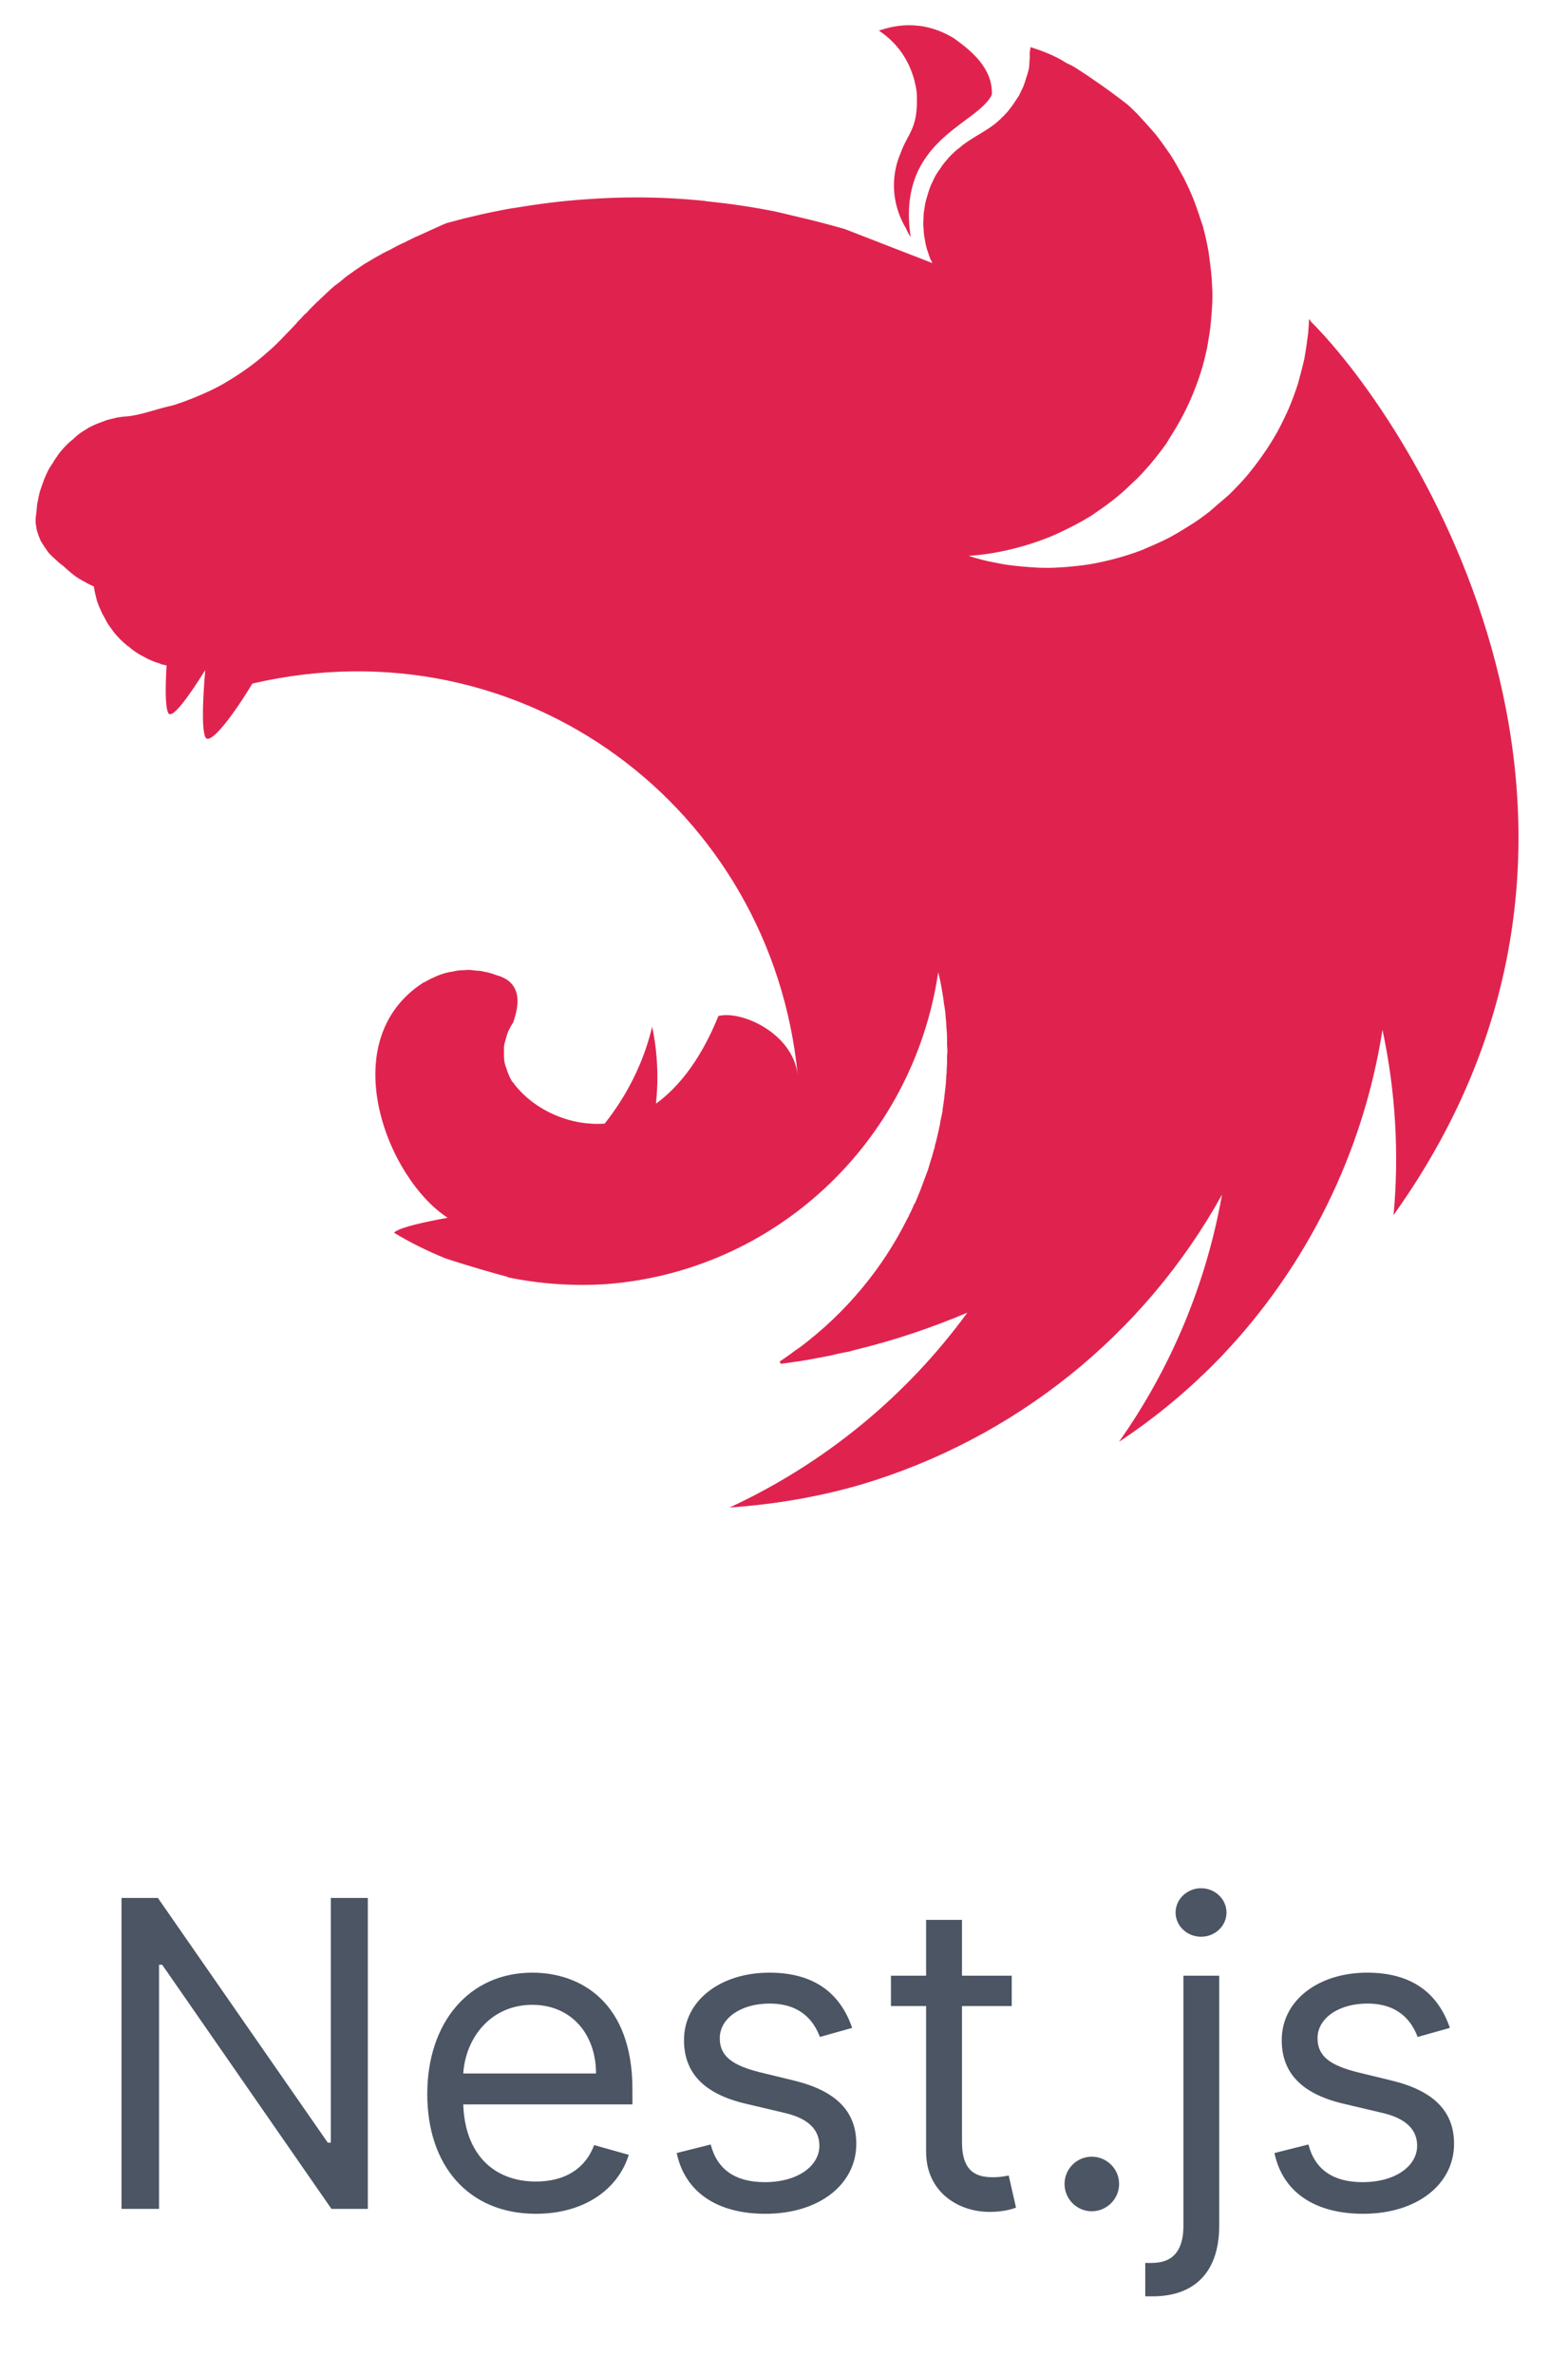 <svg width="66.064" height="100" viewBox="0 0 66.064 100" fill="none" xmlns="http://www.w3.org/2000/svg" xmlns:xlink="http://www.w3.org/1999/xlink">
	<desc>
			Created with Pixso.
	</desc>
	<defs>
		<clipPath id="clip316_304">
			<rect id="icon-nest" width="66.065" height="64" fill="white" fill-opacity="0"/>
		</clipPath>
		<clipPath id="clip316_303">
			<rect id="Tech" width="66.065" height="100" fill="white" fill-opacity="0"/>
		</clipPath>
	</defs>
	<g clip-path="url(#clip316_303)">
		<rect id="icon-nest" width="66.065" height="64" fill="#FFFFFF" fill-opacity="0"/>
		<g clip-path="url(#clip316_304)">
			<path id="Vector" d="M38.288 1.062C37.836 1.062 37.416 1.159 37.029 1.288C37.852 1.839 38.304 2.567 38.529 3.392C38.546 3.505 38.578 3.586 38.594 3.699C38.61 3.796 38.627 3.893 38.627 3.99C38.691 5.414 38.255 5.592 37.949 6.434C37.481 7.518 37.61 8.683 38.175 9.621C38.223 9.735 38.288 9.864 38.368 9.978C37.755 5.884 41.16 5.269 41.789 3.99C41.837 2.874 40.917 2.13 40.191 1.612C39.498 1.191 38.868 1.062 38.288 1.062ZM43.419 1.984C43.354 2.356 43.402 2.259 43.386 2.453C43.37 2.583 43.37 2.745 43.354 2.874C43.322 3.004 43.289 3.133 43.241 3.262C43.209 3.392 43.16 3.521 43.112 3.651C43.047 3.78 42.999 3.893 42.935 4.023C42.886 4.088 42.854 4.152 42.805 4.217C42.773 4.266 42.741 4.314 42.709 4.363C42.628 4.476 42.547 4.589 42.467 4.686C42.37 4.783 42.289 4.897 42.176 4.978L42.176 4.994C42.079 5.075 41.982 5.172 41.87 5.253C41.531 5.512 41.144 5.706 40.789 5.948C40.675 6.029 40.562 6.094 40.466 6.191C40.353 6.272 40.256 6.353 40.159 6.45C40.046 6.547 39.966 6.644 39.869 6.757C39.788 6.855 39.691 6.968 39.627 7.081C39.546 7.194 39.465 7.308 39.401 7.421C39.336 7.55 39.288 7.664 39.223 7.793C39.175 7.922 39.127 8.036 39.094 8.165C39.046 8.311 39.014 8.44 38.981 8.57C38.965 8.635 38.965 8.715 38.949 8.78C38.933 8.845 38.933 8.91 38.917 8.974C38.917 9.104 38.901 9.249 38.901 9.379C38.901 9.476 38.901 9.573 38.917 9.67C38.917 9.8 38.933 9.929 38.965 10.075C38.981 10.204 39.014 10.334 39.046 10.463C39.094 10.592 39.127 10.722 39.175 10.851C39.207 10.932 39.256 11.013 39.288 11.078L35.577 9.638C34.948 9.46 34.334 9.298 33.705 9.152C33.367 9.071 33.028 8.99 32.689 8.91C31.721 8.715 30.736 8.57 29.752 8.473C29.72 8.473 29.704 8.456 29.671 8.456C28.703 8.359 27.752 8.311 26.783 8.311C26.073 8.311 25.363 8.343 24.67 8.392C23.685 8.457 22.701 8.586 21.717 8.748C21.475 8.78 21.233 8.829 20.991 8.877C20.491 8.974 20.007 9.088 19.539 9.201C19.297 9.265 19.055 9.33 18.812 9.395C18.571 9.492 18.345 9.605 18.119 9.702C17.941 9.783 17.764 9.864 17.586 9.945C17.554 9.961 17.522 9.961 17.506 9.977C17.344 10.058 17.199 10.123 17.054 10.204C17.006 10.22 16.973 10.236 16.941 10.253C16.763 10.334 16.586 10.431 16.441 10.511C16.328 10.56 16.215 10.625 16.118 10.673C16.07 10.706 16.005 10.738 15.973 10.754C15.828 10.835 15.682 10.916 15.553 10.997C15.408 11.078 15.279 11.159 15.166 11.24C15.053 11.32 14.94 11.385 14.844 11.466C14.827 11.482 14.811 11.482 14.795 11.498C14.698 11.563 14.585 11.644 14.489 11.725C14.489 11.725 14.472 11.741 14.456 11.757C14.376 11.822 14.295 11.887 14.214 11.951C14.182 11.968 14.15 12 14.117 12.016C14.037 12.081 13.956 12.162 13.875 12.227C13.859 12.259 13.827 12.275 13.811 12.291C13.714 12.388 13.617 12.469 13.52 12.566C13.504 12.566 13.504 12.583 13.488 12.599C13.391 12.68 13.294 12.777 13.198 12.874C13.181 12.89 13.181 12.906 13.165 12.906C13.085 12.987 13.004 13.068 12.923 13.165C12.891 13.197 12.843 13.23 12.81 13.262C12.73 13.359 12.633 13.456 12.536 13.553C12.52 13.586 12.488 13.602 12.472 13.634C12.342 13.764 12.229 13.893 12.101 14.023C12.084 14.039 12.068 14.055 12.052 14.071C11.794 14.346 11.52 14.621 11.229 14.864C10.939 15.123 10.632 15.366 10.326 15.576C10.003 15.803 9.696 15.997 9.357 16.191C9.035 16.369 8.696 16.531 8.341 16.676C8.002 16.822 7.647 16.951 7.292 17.065C6.614 17.21 5.921 17.485 5.324 17.534C5.195 17.534 5.05 17.566 4.92 17.582C4.775 17.615 4.646 17.647 4.517 17.68C4.388 17.728 4.259 17.777 4.13 17.825C4.001 17.874 3.872 17.939 3.742 18.003C3.63 18.084 3.5 18.149 3.387 18.23C3.275 18.311 3.162 18.408 3.065 18.505C2.952 18.586 2.839 18.699 2.742 18.796C2.645 18.909 2.549 19.006 2.468 19.12C2.387 19.249 2.29 19.362 2.226 19.492C2.145 19.605 2.064 19.735 2 19.864C1.935 20.01 1.871 20.139 1.823 20.285C1.774 20.414 1.726 20.56 1.677 20.705C1.645 20.835 1.613 20.964 1.597 21.094C1.597 21.11 1.58 21.126 1.58 21.142C1.548 21.288 1.548 21.482 1.532 21.579C1.516 21.692 1.5 21.79 1.5 21.903C1.5 21.968 1.5 22.049 1.516 22.113C1.532 22.226 1.548 22.323 1.581 22.421C1.613 22.518 1.645 22.615 1.693 22.712L1.693 22.728C1.742 22.825 1.806 22.922 1.871 23.019C1.936 23.116 2 23.213 2.081 23.311C2.161 23.392 2.258 23.488 2.355 23.57C2.452 23.666 2.549 23.747 2.662 23.828C3.049 24.168 3.146 24.281 3.646 24.54C3.726 24.589 3.807 24.621 3.904 24.67C3.92 24.67 3.936 24.686 3.952 24.686C3.952 24.718 3.952 24.735 3.969 24.767C3.985 24.896 4.017 25.026 4.049 25.155C4.081 25.301 4.13 25.43 4.178 25.544C4.227 25.641 4.259 25.738 4.307 25.835C4.323 25.867 4.34 25.899 4.356 25.916C4.42 26.045 4.485 26.158 4.549 26.272C4.63 26.385 4.711 26.498 4.791 26.611C4.872 26.709 4.969 26.822 5.066 26.919C5.163 27.016 5.259 27.097 5.372 27.194C5.372 27.194 5.388 27.21 5.405 27.21C5.501 27.291 5.598 27.372 5.695 27.437C5.808 27.518 5.921 27.582 6.05 27.647C6.163 27.712 6.292 27.777 6.421 27.825C6.518 27.874 6.631 27.906 6.744 27.938C6.76 27.955 6.776 27.955 6.808 27.971C6.873 27.987 6.953 28.003 7.018 28.019C6.97 28.893 6.953 29.718 7.083 30.009C7.228 30.333 7.938 29.346 8.648 28.213C8.551 29.33 8.486 30.641 8.648 31.029C8.825 31.433 9.793 30.171 10.632 28.78C22.072 26.126 32.511 34.055 33.609 45.252C33.399 43.504 31.253 42.534 30.269 42.776C29.785 43.974 28.962 45.511 27.639 46.466C27.752 45.398 27.703 44.297 27.477 43.229C27.122 44.718 26.428 46.11 25.477 47.307C23.944 47.42 22.411 46.676 21.604 45.559C21.54 45.511 21.523 45.414 21.475 45.349C21.427 45.236 21.378 45.123 21.346 45.009C21.298 44.896 21.265 44.783 21.249 44.669C21.233 44.556 21.233 44.443 21.233 44.313C21.233 44.233 21.233 44.152 21.233 44.071C21.249 43.958 21.282 43.844 21.314 43.731C21.346 43.618 21.378 43.504 21.427 43.391C21.491 43.278 21.54 43.165 21.62 43.051C21.895 42.275 21.895 41.644 21.394 41.272C21.298 41.207 21.201 41.158 21.088 41.11C21.023 41.093 20.943 41.061 20.878 41.045C20.83 41.029 20.797 41.013 20.749 40.996C20.636 40.964 20.523 40.932 20.41 40.915C20.297 40.883 20.184 40.867 20.071 40.867C19.958 40.851 19.829 40.835 19.716 40.835C19.636 40.835 19.555 40.851 19.474 40.851C19.345 40.851 19.232 40.867 19.119 40.899C19.006 40.916 18.893 40.932 18.78 40.964C18.668 40.996 18.554 41.029 18.442 41.077C18.329 41.126 18.232 41.174 18.119 41.223C18.022 41.272 17.925 41.336 17.812 41.385C14.053 43.844 16.296 49.605 18.861 51.271C17.893 51.449 16.909 51.66 16.634 51.87C16.618 51.886 16.602 51.902 16.602 51.902C17.296 52.323 18.022 52.679 18.78 52.986C19.813 53.326 20.91 53.634 21.394 53.763L21.394 53.779C22.734 54.054 24.089 54.152 25.46 54.071C32.608 53.569 38.465 48.116 39.53 40.932C39.562 41.077 39.595 41.207 39.627 41.352C39.675 41.644 39.74 41.951 39.772 42.258L39.772 42.275C39.804 42.42 39.821 42.566 39.837 42.695L39.837 42.76C39.853 42.906 39.869 43.051 39.869 43.181C39.885 43.359 39.901 43.537 39.901 43.715L39.901 43.974C39.901 44.055 39.917 44.152 39.917 44.233C39.917 44.33 39.901 44.427 39.901 44.524L39.901 44.751C39.901 44.864 39.885 44.961 39.885 45.074C39.885 45.139 39.885 45.204 39.869 45.284C39.869 45.398 39.853 45.511 39.853 45.64C39.836 45.689 39.836 45.737 39.836 45.786C39.82 45.916 39.804 46.029 39.788 46.158C39.788 46.207 39.788 46.255 39.772 46.304C39.756 46.466 39.724 46.611 39.708 46.773L39.708 46.789L39.708 46.806C39.675 46.951 39.643 47.113 39.611 47.258L39.611 47.307C39.578 47.453 39.546 47.598 39.514 47.744C39.514 47.76 39.498 47.793 39.498 47.809C39.465 47.955 39.433 48.1 39.385 48.246L39.385 48.294C39.336 48.456 39.288 48.602 39.256 48.747C39.239 48.763 39.239 48.78 39.239 48.78C39.191 48.941 39.143 49.103 39.094 49.265C39.03 49.427 38.981 49.572 38.917 49.734C38.852 49.896 38.804 50.058 38.739 50.203C38.675 50.365 38.61 50.511 38.546 50.673L38.529 50.673C38.465 50.818 38.4 50.98 38.32 51.126C38.303 51.174 38.287 51.207 38.271 51.239C38.255 51.255 38.255 51.272 38.239 51.288C37.19 53.407 35.641 55.268 33.705 56.724C33.576 56.805 33.447 56.903 33.318 56.999C33.286 57.032 33.237 57.048 33.205 57.08C33.092 57.161 32.979 57.242 32.85 57.323L32.898 57.42L32.915 57.42C33.14 57.388 33.366 57.355 33.592 57.323L33.608 57.323C34.028 57.258 34.447 57.178 34.867 57.097C34.98 57.08 35.109 57.048 35.222 57.016C35.303 56.999 35.367 56.983 35.448 56.967C35.561 56.951 35.674 56.919 35.787 56.903C35.883 56.87 35.98 56.854 36.077 56.822C37.69 56.433 39.256 55.899 40.756 55.268C38.191 58.779 34.754 61.611 30.736 63.472C32.592 63.342 34.447 63.035 36.238 62.517C42.741 60.592 48.21 56.207 51.486 50.3C50.825 54.038 49.34 57.598 47.146 60.705C48.711 59.669 50.147 58.472 51.454 57.113C55.068 53.326 57.44 48.521 58.247 43.359C58.795 45.916 58.956 48.553 58.714 51.158C70.364 34.864 59.683 17.971 55.213 13.521C55.197 13.489 55.181 13.473 55.181 13.44C55.165 13.457 55.165 13.457 55.165 13.473C55.165 13.457 55.165 13.457 55.149 13.44C55.149 13.634 55.132 13.829 55.117 14.023C55.068 14.395 55.02 14.751 54.955 15.107C54.874 15.463 54.778 15.819 54.681 16.175C54.568 16.515 54.439 16.871 54.294 17.211C54.148 17.534 53.987 17.874 53.809 18.198C53.632 18.505 53.438 18.829 53.228 19.12C53.019 19.427 52.793 19.718 52.567 19.994C52.325 20.285 52.067 20.544 51.809 20.803C51.647 20.948 51.502 21.078 51.341 21.207C51.212 21.32 51.099 21.418 50.97 21.531C50.679 21.757 50.389 21.968 50.066 22.162C49.76 22.356 49.437 22.55 49.114 22.712C48.775 22.874 48.437 23.02 48.098 23.165C47.759 23.295 47.404 23.408 47.049 23.505C46.694 23.602 46.323 23.683 45.968 23.748C45.597 23.812 45.226 23.845 44.871 23.877C44.612 23.893 44.354 23.909 44.096 23.909C43.725 23.909 43.354 23.877 42.999 23.845C42.628 23.812 42.257 23.764 41.902 23.683C41.531 23.618 41.176 23.521 40.821 23.408L40.804 23.408C41.159 23.375 41.514 23.343 41.869 23.278C42.24 23.214 42.596 23.133 42.95 23.036C43.305 22.939 43.66 22.825 43.999 22.696C44.354 22.566 44.693 22.404 45.016 22.243C45.355 22.081 45.661 21.903 45.984 21.709C46.291 21.498 46.597 21.288 46.888 21.061C47.178 20.835 47.452 20.592 47.71 20.333C47.985 20.091 48.227 19.816 48.469 19.541C48.711 19.249 48.937 18.958 49.147 18.667C49.179 18.618 49.211 18.553 49.243 18.505C49.404 18.246 49.566 17.987 49.711 17.728C49.889 17.405 50.05 17.081 50.195 16.741C50.34 16.401 50.469 16.062 50.582 15.706C50.695 15.366 50.776 15.01 50.857 14.654C50.921 14.282 50.986 13.926 51.018 13.57C51.05 13.198 51.083 12.825 51.083 12.47C51.083 12.211 51.066 11.952 51.05 11.693C51.018 11.321 50.97 10.965 50.921 10.609C50.857 10.236 50.776 9.88 50.679 9.525C50.566 9.185 50.453 8.829 50.324 8.489C50.195 8.149 50.034 7.809 49.873 7.486C49.695 7.162 49.518 6.838 49.324 6.531C49.114 6.224 48.904 5.932 48.678 5.641C48.437 5.366 48.194 5.091 47.936 4.816C47.807 4.686 47.662 4.541 47.517 4.411C46.791 3.845 46.032 3.311 45.274 2.826C45.161 2.761 45.064 2.712 44.951 2.664C44.419 2.324 43.919 2.146 43.419 1.984Z" fill="#E0234E" fill-opacity="1" fill-rule="evenodd"/>
		</g>
		<path id="Nest.js" d="M15.498 79.909L13.938 79.909L13.938 90.214L13.811 90.214L6.652 79.909L5.119 79.909L5.119 93L6.701 93L6.701 82.721L6.833 82.721L13.965 93L15.498 93L15.498 79.909ZM22.581 93.207C24.576 93.207 26.031 92.209 26.492 90.724L25.033 90.315C24.651 91.339 23.763 91.849 22.581 91.849C20.81 91.849 19.588 90.706 19.518 88.601L26.646 88.601L26.646 87.964C26.646 84.308 24.471 83.055 22.427 83.055C19.768 83.055 18.002 85.151 18.002 88.166C18.002 91.185 19.742 93.207 22.581 93.207ZM19.518 87.3C19.619 85.771 20.7 84.409 22.427 84.409C24.062 84.409 25.112 85.635 25.112 87.3L19.518 87.3ZM35.903 85.38C35.428 83.987 34.369 83.055 32.422 83.055C30.352 83.055 28.819 84.228 28.819 85.894C28.819 87.248 29.623 88.153 31.429 88.575L33.064 88.961C34.053 89.19 34.523 89.665 34.523 90.341C34.523 91.185 33.626 91.875 32.22 91.875C30.985 91.875 30.212 91.343 29.944 90.289L28.511 90.649C28.863 92.314 30.238 93.207 32.246 93.207C34.527 93.207 36.078 91.959 36.078 90.262C36.078 88.895 35.226 88.034 33.473 87.603L32.014 87.248C30.853 86.957 30.326 86.571 30.326 85.815C30.326 84.971 31.223 84.356 32.422 84.356C33.741 84.356 34.286 85.085 34.545 85.762L35.903 85.38ZM42.627 83.183L40.531 83.183L40.531 80.832L39.019 80.832L39.019 83.183L37.538 83.183L37.538 84.461L39.019 84.461L39.019 90.596C39.019 92.31 40.403 93.127 41.682 93.127C42.244 93.127 42.6 93.026 42.807 92.947L42.499 91.594C42.372 91.62 42.165 91.668 41.831 91.668C41.168 91.668 40.531 91.466 40.531 90.188L40.531 84.461L42.627 84.461L42.627 83.183ZM45.999 93.101C46.632 93.101 47.151 92.582 47.151 91.95C47.151 91.317 46.632 90.803 45.999 90.803C45.367 90.803 44.852 91.317 44.852 91.95C44.852 92.582 45.367 93.101 45.999 93.101ZM49.861 83.183L49.861 93.716C49.861 94.714 49.452 95.276 48.534 95.276L48.253 95.276L48.253 96.683L48.556 96.683C50.45 96.683 51.368 95.531 51.368 93.716L51.368 83.183L49.861 83.183ZM50.604 81.543C51.193 81.543 51.676 81.086 51.676 80.524C51.676 79.961 51.193 79.5 50.604 79.5C50.015 79.5 49.531 79.961 49.531 80.524C49.531 81.086 50.015 81.543 50.604 81.543ZM61.087 85.38C60.613 83.987 59.554 83.055 57.607 83.055C55.537 83.055 54.003 84.228 54.003 85.894C54.003 87.248 54.808 88.153 56.614 88.575L58.248 88.961C59.237 89.19 59.708 89.665 59.708 90.341C59.708 91.185 58.811 91.875 57.405 91.875C56.17 91.875 55.397 91.343 55.128 90.289L53.696 90.649C54.047 92.314 55.423 93.207 57.431 93.207C59.712 93.207 61.263 91.959 61.263 90.262C61.263 88.895 60.411 88.034 58.657 87.603L57.198 87.248C56.038 86.957 55.511 86.571 55.511 85.815C55.511 84.971 56.407 84.356 57.607 84.356C58.925 84.356 59.47 85.085 59.73 85.762L61.087 85.38Z" fill="#4B5563" fill-opacity="1" fill-rule="evenodd"/>
	</g>
</svg>
